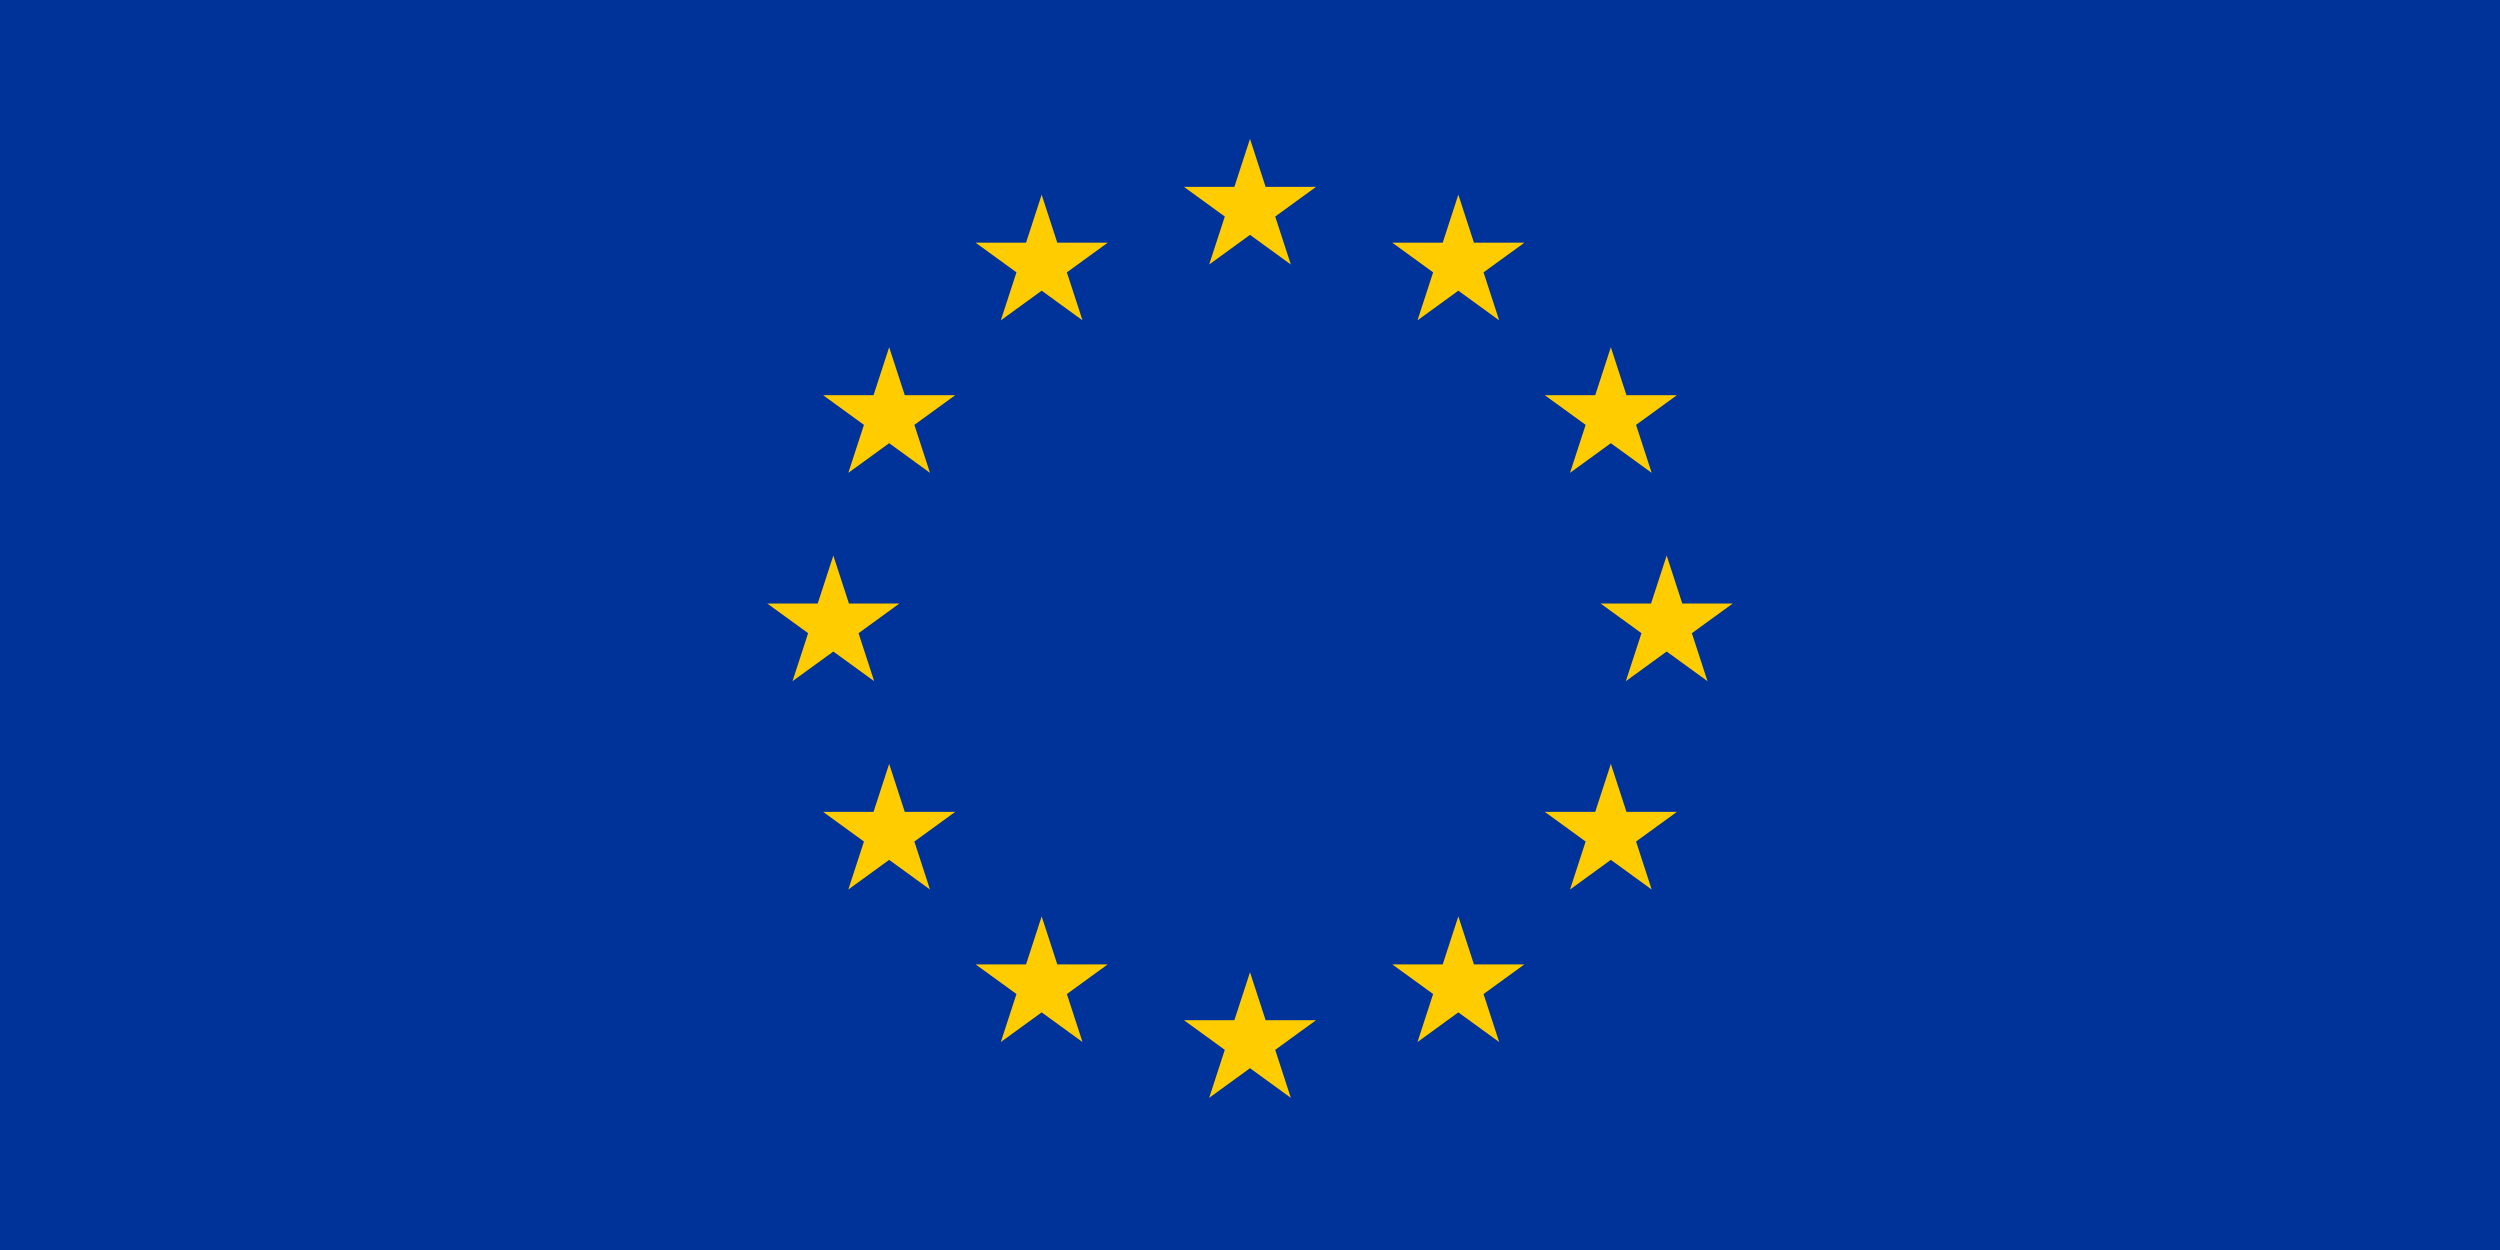 <?xml version="1.0"?>
<svg xmlns="http://www.w3.org/2000/svg" xmlns:xlink="http://www.w3.org/1999/xlink" version="1.1" width="720" height="360" viewBox="0 0 720 360">
<!-- Generated by Kreative Vexillo v1.0 -->
<style>
.blue{fill:rgb(0,51,153);}
.gold{fill:rgb(255,204,0);}
</style>
<defs>
<path id="star" d="M 0.0 -1.0 L 0.225 -0.309 L 0.951 -0.309 L 0.363 0.118 L 0.588 0.809 L 0.0 0.382 L -0.588 0.809 L -0.363 0.118 L -0.951 -0.309 L -0.225 -0.309 Z"/>
</defs>
<g>
<rect x="0" y="0" width="720" height="360" class="blue"/>
<use xlink:href="#star" transform="translate(480 180) scale(20 20) rotate(0)" class="gold"/>
<use xlink:href="#star" transform="translate(463.923 120) scale(20 20) rotate(0)" class="gold"/>
<use xlink:href="#star" transform="translate(420 76.077) scale(20 20) rotate(0)" class="gold"/>
<use xlink:href="#star" transform="translate(360 60) scale(20 20) rotate(0)" class="gold"/>
<use xlink:href="#star" transform="translate(300 76.077) scale(20 20) rotate(0)" class="gold"/>
<use xlink:href="#star" transform="translate(256.077 120) scale(20 20) rotate(0)" class="gold"/>
<use xlink:href="#star" transform="translate(240 180) scale(20 20) rotate(0)" class="gold"/>
<use xlink:href="#star" transform="translate(256.077 240) scale(20 20) rotate(0)" class="gold"/>
<use xlink:href="#star" transform="translate(300 283.923) scale(20 20) rotate(0)" class="gold"/>
<use xlink:href="#star" transform="translate(360 300) scale(20 20) rotate(0)" class="gold"/>
<use xlink:href="#star" transform="translate(420 283.923) scale(20 20) rotate(0)" class="gold"/>
<use xlink:href="#star" transform="translate(463.923 240) scale(20 20) rotate(0)" class="gold"/>
</g>
</svg>

